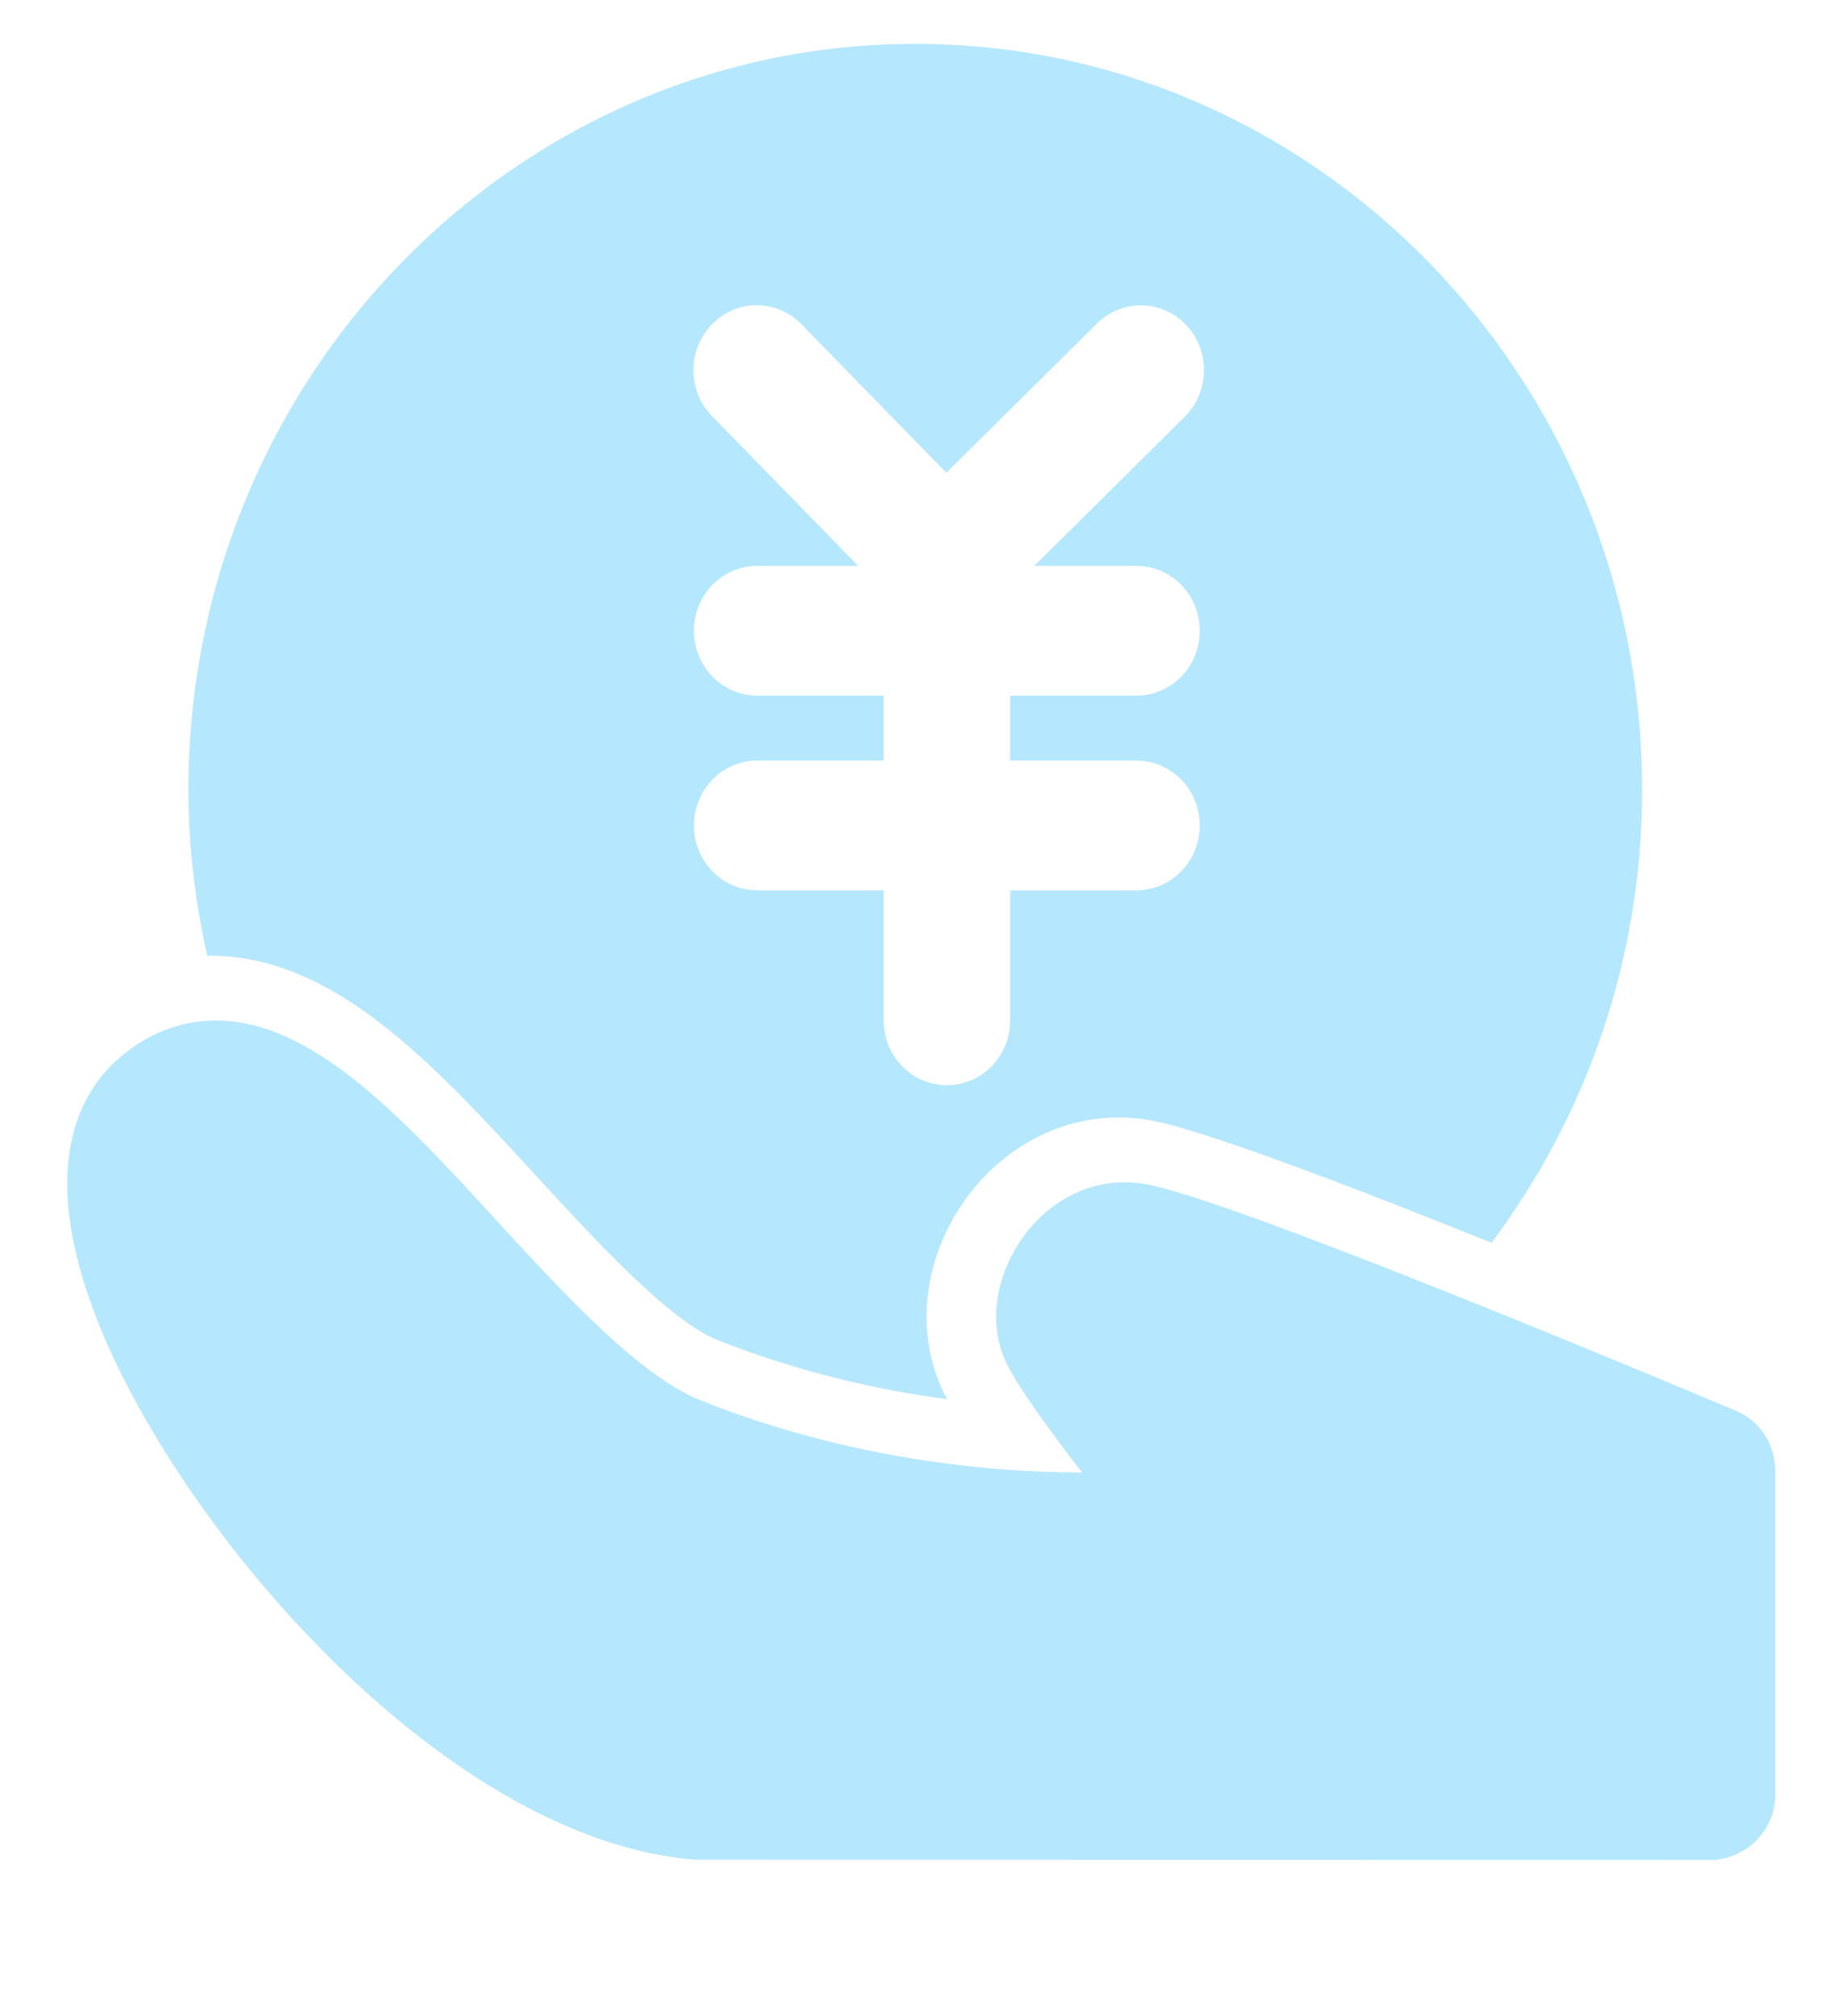 ﻿<?xml version="1.0" encoding="utf-8"?>
<svg version="1.1" xmlns:xlink="http://www.w3.org/1999/xlink" width="11px" height="12px" xmlns="http://www.w3.org/2000/svg">
  <g transform="matrix(1 0 0 1 -28 -31 )">
    <path d="M 10.34 8.397  C 10.481 8.456  10.573 8.598  10.573 8.754  L 10.573 10.684  C 10.573 10.893  10.4 11.063  10.197 11.07  C 10.177 11.07  4.147 11.069  4.147 11.069  C 2.6 10.955  0.938 8.96  0.518 7.69  C 0.262 6.917  0.472 6.514  0.693 6.312  C 0.865 6.156  1.069 6.074  1.285 6.074  C 1.865 6.074  2.398 6.654  2.962 7.269  C 3.359 7.701  3.808 8.19  4.176 8.336  C 5.064 8.688  5.898 8.763  6.444 8.764  C 6.217 8.47  6.026 8.202  5.976 8.073  C 5.894 7.863  5.93 7.609  6.071 7.394  C 6.241 7.137  6.521 6.998  6.813 7.046  C 7.293 7.121  9.835 8.184  10.34 8.397  Z M 5.451 0.261  C 7.838 0.261  9.78 2.252  9.78 4.701  C 9.78 5.716  9.443 6.649  8.883 7.397  C 8.016 7.048  7.128 6.711  6.835 6.665  C 6.777 6.656  6.719 6.651  6.662 6.651  C 6.291 6.651  5.94 6.849  5.722 7.179  C 5.51 7.499  5.46 7.887  5.589 8.217  C 5.6 8.246  5.616 8.281  5.641 8.328  C 5.232 8.274  4.762 8.169  4.274 7.976  C 3.985 7.862  3.531 7.366  3.198 7.004  C 2.576 6.327  1.99 5.688  1.247 5.688  C 1.242 5.688  1.238 5.689  1.234 5.689  C 1.163 5.371  1.122 5.041  1.122 4.701  C 1.122 2.252  3.064 0.261  5.451 0.261  Z M 6.769 3.368  L 6.16 3.368  L 7.055 2.481  C 7.205 2.333  7.209 2.089  7.065 1.935  C 6.92 1.782  6.683 1.778  6.533 1.926  L 5.636 2.814  L 4.773 1.93  C 4.625 1.779  4.387 1.779  4.24 1.931  C 4.093 2.082  4.093 2.326  4.241 2.477  L 5.111 3.368  L 4.51 3.368  C 4.302 3.368  4.133 3.541  4.133 3.754  C 4.133 3.968  4.302 4.14  4.51 4.14  L 5.263 4.14  L 5.263 4.527  L 4.51 4.527  C 4.302 4.527  4.133 4.7  4.133 4.913  C 4.133 5.126  4.302 5.299  4.51 5.299  L 5.263 5.299  L 5.263 6.073  C 5.263 6.287  5.431 6.459  5.639 6.459  C 5.847 6.459  6.016 6.287  6.016 6.073  L 6.016 5.299  L 6.769 5.299  C 6.977 5.299  7.145 5.126  7.145 4.913  C 7.145 4.7  6.977 4.527  6.769 4.527  L 6.016 4.527  L 6.016 4.14  L 6.769 4.14  C 6.977 4.14  7.145 3.968  7.145 3.754  C 7.145 3.541  6.977 3.368  6.769 3.368  Z " fill-rule="nonzero" fill="#b6e8fd" stroke="none" transform="matrix(1 0 0 1 28 31 )" />
  </g>
</svg>